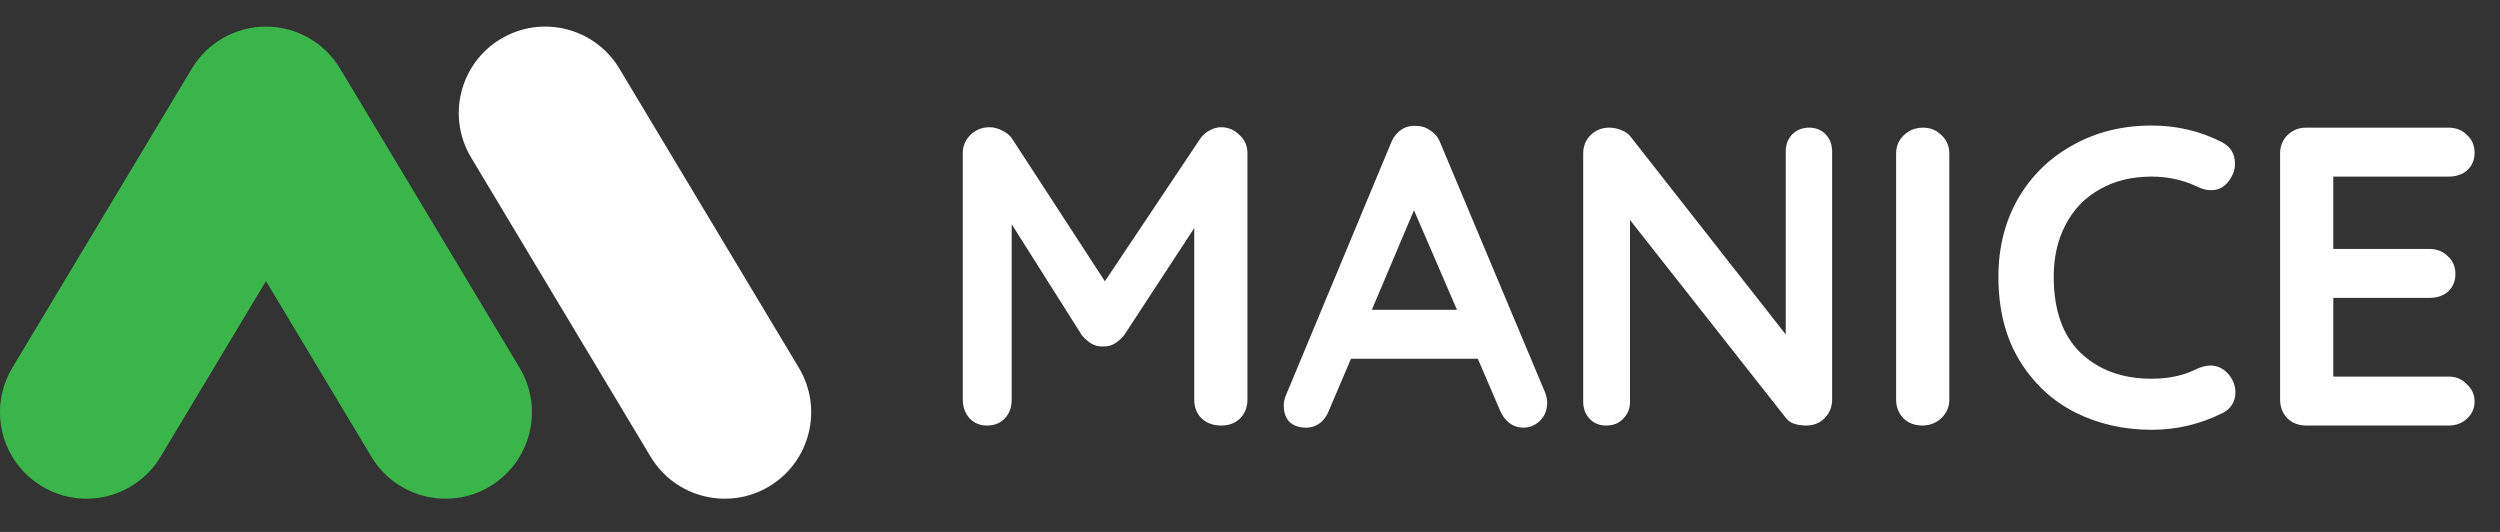 <svg width="188" height="40" viewBox="0 0 188 40" fill="none" xmlns="http://www.w3.org/2000/svg">
<rect x="0" y="0" width="188" height="40" fill="#333333" stroke="none"/>
<path d="M91.824 9.568C92.357 9.568 92.816 9.76 93.2 10.144C93.605 10.507 93.808 10.965 93.808 11.52V30.048C93.808 30.603 93.627 31.072 93.264 31.456C92.901 31.819 92.421 32 91.824 32C91.227 32 90.736 31.819 90.352 31.456C89.989 31.093 89.808 30.624 89.808 30.048V17.152L84.528 25.216C84.315 25.472 84.069 25.685 83.792 25.856C83.515 26.005 83.227 26.069 82.928 26.048C82.651 26.069 82.373 26.005 82.096 25.856C81.819 25.685 81.573 25.472 81.36 25.216L76.08 16.864V30.048C76.08 30.624 75.909 31.093 75.568 31.456C75.227 31.819 74.779 32 74.224 32C73.691 32 73.253 31.819 72.912 31.456C72.571 31.072 72.4 30.603 72.4 30.048V11.52C72.4 10.987 72.592 10.528 72.976 10.144C73.381 9.76 73.861 9.568 74.416 9.568C74.736 9.568 75.056 9.653 75.376 9.824C75.696 9.973 75.941 10.176 76.112 10.432L83.088 21.152L90.256 10.432C90.427 10.176 90.651 9.973 90.928 9.824C91.227 9.653 91.525 9.568 91.824 9.568ZM116.187 29.504C116.293 29.781 116.347 30.037 116.347 30.272C116.347 30.827 116.165 31.285 115.803 31.648C115.44 31.989 115.024 32.16 114.555 32.16C114.171 32.16 113.819 32.043 113.499 31.808C113.2 31.573 112.965 31.253 112.795 30.848L111.131 26.976H101.595L99.931 30.88C99.781 31.285 99.547 31.605 99.227 31.84C98.928 32.053 98.597 32.16 98.235 32.16C97.68 32.16 97.253 32.011 96.955 31.712C96.677 31.413 96.539 31.008 96.539 30.496C96.539 30.304 96.571 30.101 96.635 29.888L104.603 10.752C104.773 10.325 105.029 9.995 105.371 9.76C105.712 9.525 106.096 9.429 106.523 9.472C106.907 9.472 107.259 9.589 107.579 9.824C107.92 10.037 108.165 10.347 108.315 10.752L116.187 29.504ZM109.563 23.296L106.331 15.808L103.163 23.296H109.563ZM136.048 9.6C136.56 9.6 136.976 9.771 137.296 10.112C137.616 10.453 137.776 10.88 137.776 11.392V30.048C137.776 30.603 137.584 31.072 137.2 31.456C136.838 31.819 136.379 32 135.824 32C135.526 32 135.227 31.957 134.928 31.872C134.651 31.765 134.448 31.627 134.32 31.456L122.576 16.544V30.208C122.576 30.72 122.406 31.147 122.064 31.488C121.744 31.829 121.318 32 120.784 32C120.272 32 119.856 31.829 119.536 31.488C119.216 31.147 119.056 30.72 119.056 30.208V11.552C119.056 10.997 119.238 10.539 119.6 10.176C119.984 9.792 120.454 9.6 121.008 9.6C121.328 9.6 121.638 9.664 121.936 9.792C122.256 9.92 122.491 10.091 122.64 10.304L134.288 25.152V11.392C134.288 10.88 134.448 10.453 134.768 10.112C135.11 9.771 135.536 9.6 136.048 9.6ZM146.588 30.048C146.588 30.603 146.385 31.072 145.98 31.456C145.574 31.819 145.105 32 144.572 32C143.996 32 143.516 31.819 143.132 31.456C142.769 31.072 142.588 30.603 142.588 30.048V11.552C142.588 10.997 142.78 10.539 143.164 10.176C143.548 9.792 144.038 9.6 144.636 9.6C145.169 9.6 145.628 9.792 146.012 10.176C146.396 10.539 146.588 10.997 146.588 11.552V30.048ZM167.08 10.688C167.741 11.029 168.072 11.573 168.072 12.32C168.072 12.768 167.912 13.205 167.592 13.632C167.251 14.08 166.813 14.304 166.28 14.304C165.917 14.304 165.555 14.208 165.192 14.016C164.147 13.525 163.016 13.28 161.8 13.28C160.307 13.28 159.005 13.6 157.896 14.24C156.787 14.859 155.933 15.744 155.336 16.896C154.739 18.027 154.44 19.328 154.44 20.8C154.44 23.317 155.112 25.227 156.456 26.528C157.821 27.829 159.603 28.48 161.8 28.48C163.101 28.48 164.232 28.235 165.192 27.744C165.576 27.573 165.917 27.488 166.216 27.488C166.771 27.488 167.24 27.723 167.624 28.192C167.944 28.597 168.104 29.035 168.104 29.504C168.104 29.845 168.019 30.155 167.848 30.432C167.677 30.709 167.432 30.923 167.112 31.072C165.448 31.904 163.677 32.32 161.8 32.32C159.709 32.32 157.789 31.883 156.04 31.008C154.291 30.112 152.893 28.8 151.848 27.072C150.803 25.344 150.28 23.253 150.28 20.8C150.28 18.624 150.771 16.672 151.752 14.944C152.755 13.216 154.131 11.872 155.88 10.912C157.629 9.931 159.603 9.44 161.8 9.44C163.699 9.44 165.459 9.856 167.08 10.688ZM184.135 28.32C184.689 28.32 185.148 28.512 185.51 28.896C185.895 29.259 186.087 29.685 186.087 30.176C186.087 30.709 185.895 31.147 185.51 31.488C185.148 31.829 184.689 32 184.135 32H173.415C172.86 32 172.391 31.819 172.007 31.456C171.644 31.072 171.463 30.603 171.463 30.048V11.552C171.463 10.997 171.644 10.539 172.007 10.176C172.391 9.792 172.86 9.6 173.415 9.6H184.135C184.689 9.6 185.148 9.781 185.51 10.144C185.895 10.485 186.087 10.933 186.087 11.488C186.087 12.021 185.905 12.459 185.543 12.8C185.18 13.12 184.711 13.28 184.135 13.28H175.463V18.72H182.695C183.249 18.72 183.708 18.901 184.071 19.264C184.455 19.605 184.647 20.053 184.647 20.608C184.647 21.141 184.465 21.579 184.103 21.92C183.74 22.24 183.271 22.4 182.695 22.4H175.463V28.32H184.135Z" fill="white"/>
<path fill-rule="evenodd" clip-rule="evenodd" d="M20.001 2.001C22.284 2.001 24.4 3.199 25.575 5.157L39.075 27.657C40.922 30.735 39.923 34.728 36.845 36.575C33.767 38.422 29.774 37.423 27.927 34.345L20.001 21.135L12.075 34.345C10.228 37.423 6.235 38.422 3.157 36.575C0.078 34.728 -0.92 30.735 0.927 27.657L14.427 5.157C15.602 3.199 17.718 2.001 20.001 2.001Z" fill="#3AB54A"/>
<path fill-rule="evenodd" clip-rule="evenodd" d="M37.657 2.927C40.735 1.08 44.728 2.078 46.575 5.157L60.075 27.657C61.922 30.735 60.923 34.728 57.845 36.575C54.767 38.422 50.774 37.423 48.927 34.345L35.427 11.845C33.58 8.767 34.578 4.774 37.657 2.927Z" fill="white"/>
</svg>
